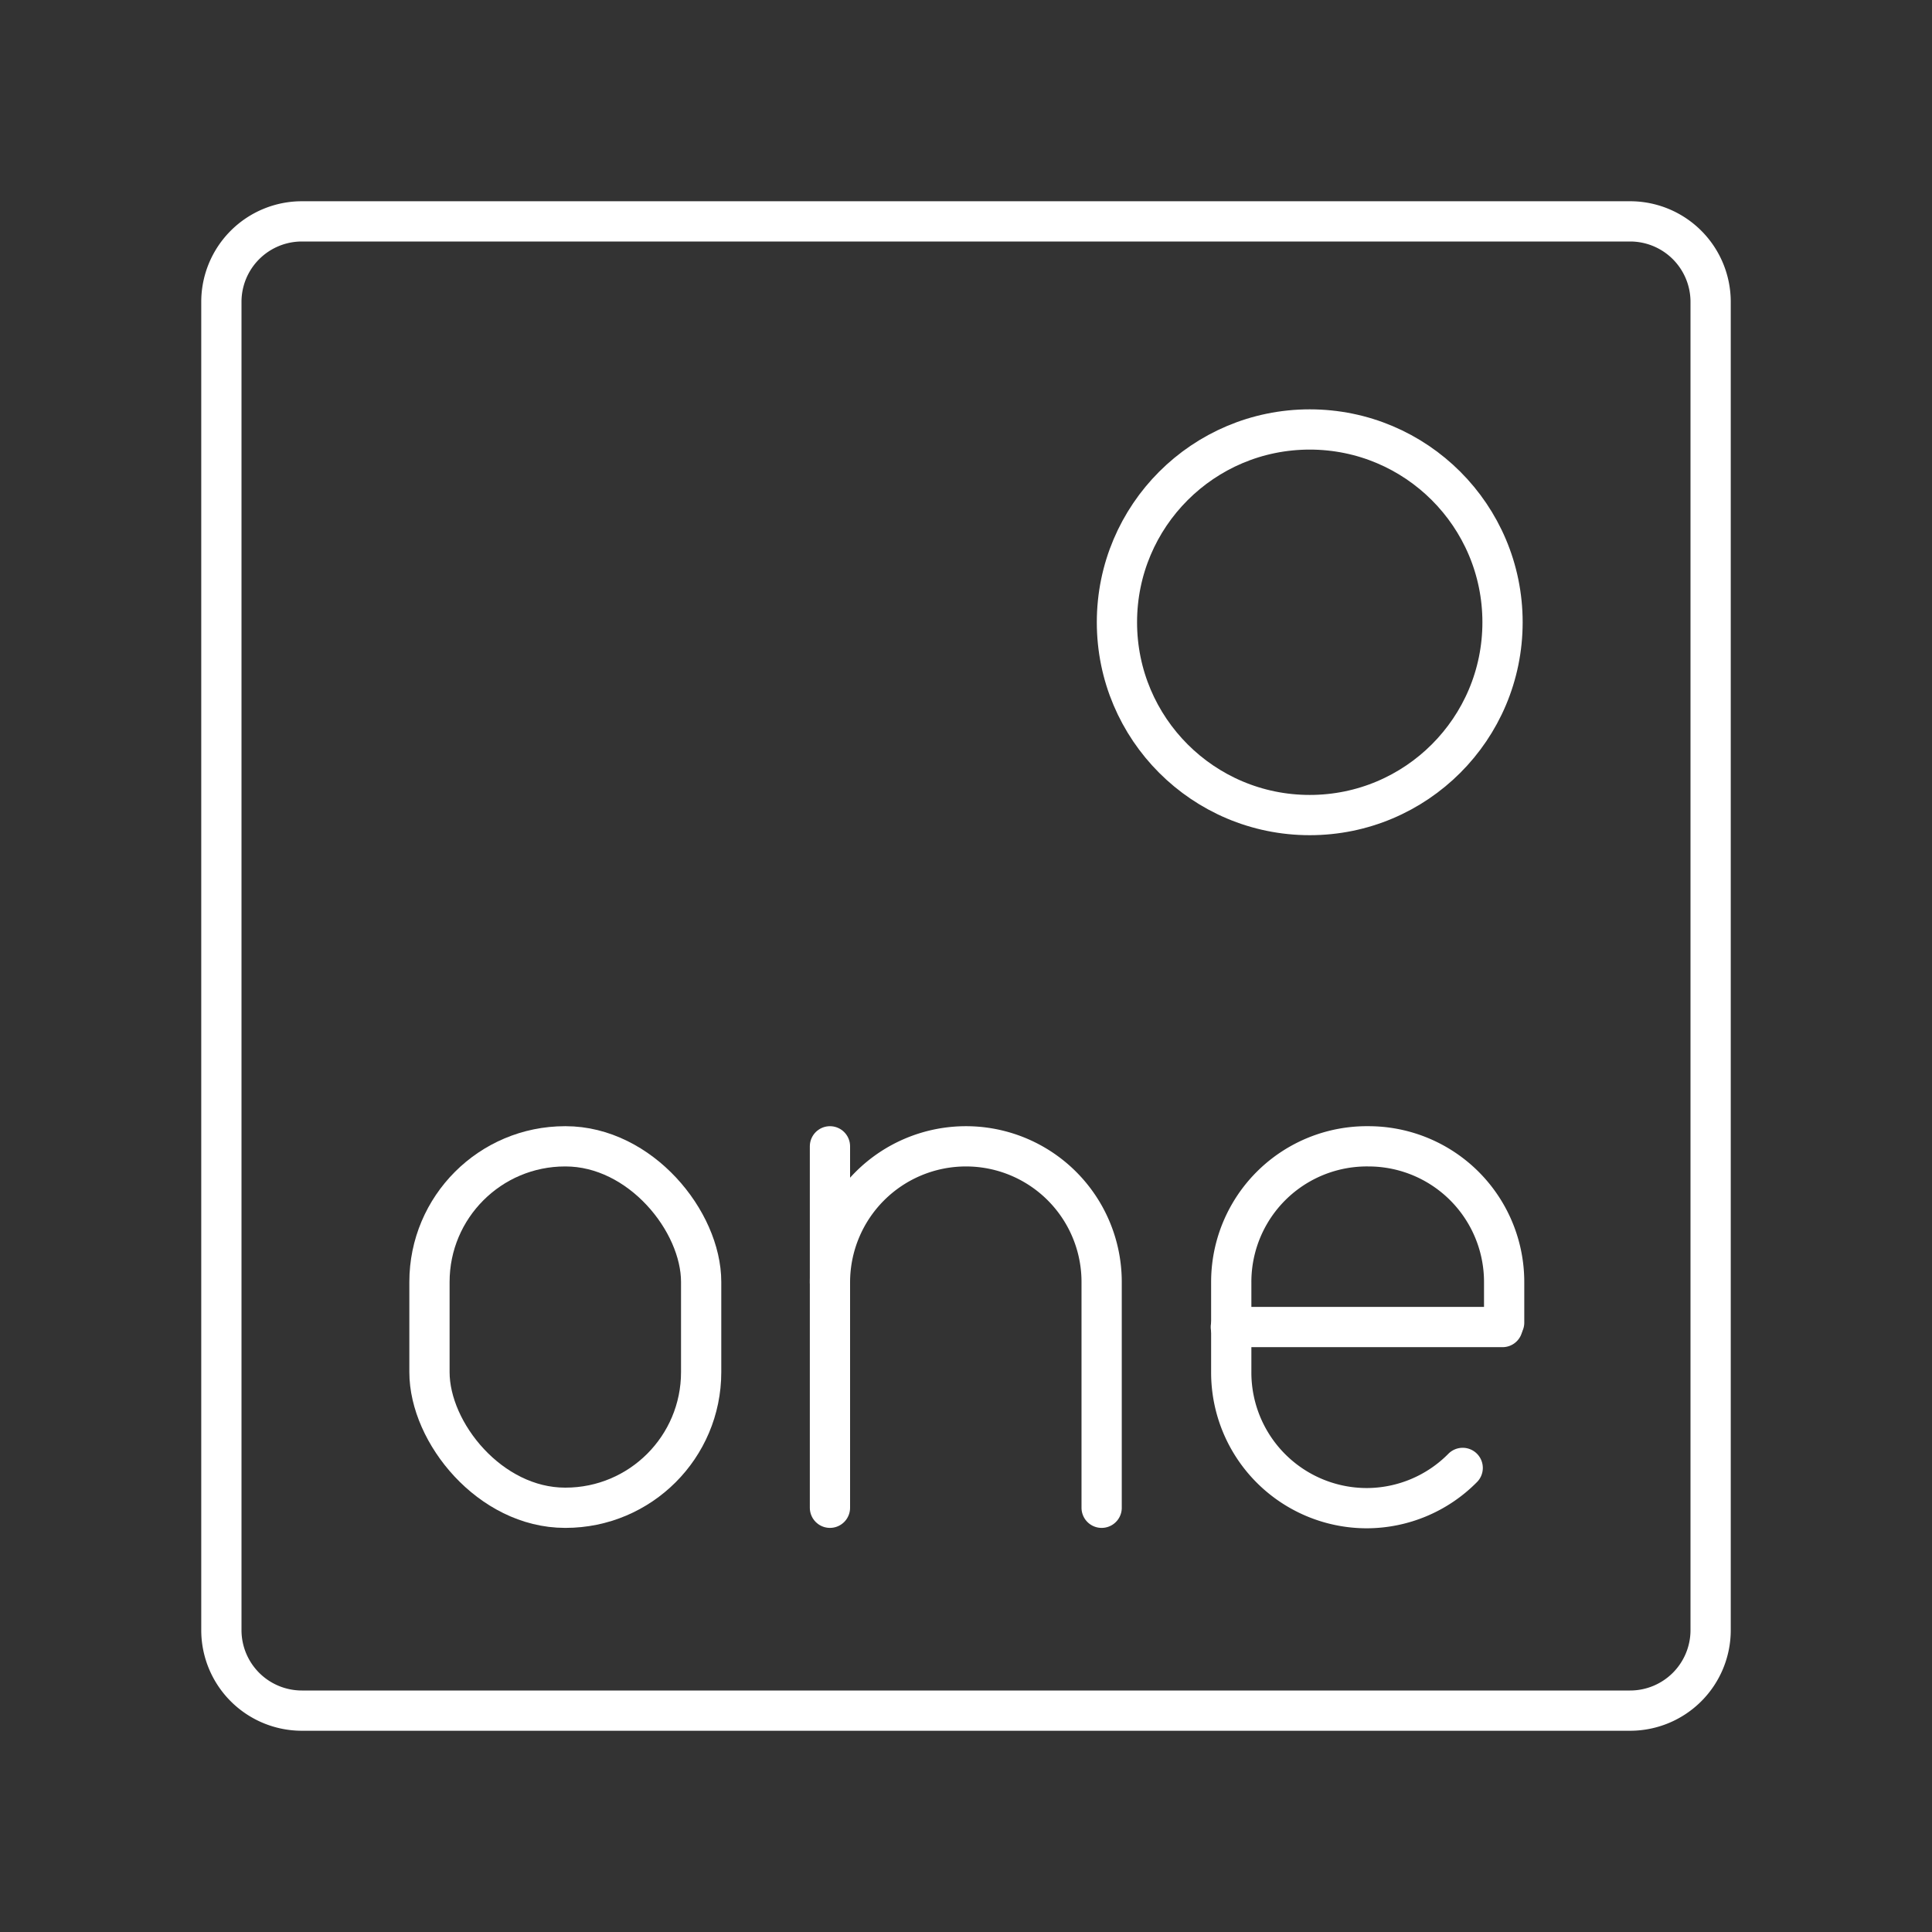 <svg id="Layer_2" data-name="Layer 2" viewBox="0 0 48 48" xmlns="http://www.w3.org/2000/svg">
 <rect x="0" y="0" width="48" height="48" fill="#333333" stroke="none"/>
 <defs>
  <style>.cls-1{fill:none;stroke:#fff;stroke-linecap:round;stroke-linejoin:round;}</style>
 </defs>
 <path class="cls-1" d="m36.34 36.47a3.36 3.36 0 0 1-2.38 1 3.37 3.37 0 0 1-3.37-3.38v-2.23a3.37 3.37 0 0 1 3.41-3.38 3.37 3.37 0 0 1 3.37 3.38v1"/>
 <line class="cls-1" x1="37.33" x2="30.58" y1="32.97" y2="32.97"/>
 <rect class="cls-1" x="10.67" y="28.48" width="6.75" height="8.98" rx="3.37"/>
 <path class="cls-1" d="m20.62 31.86a3.38 3.38 0 0 1 3.38-3.38 3.37 3.37 0 0 1 3.37 3.38v5.6"/>
 <line class="cls-1" x1="20.62" x2="20.62" y1="28.48" y2="37.46"/>
 <path class="cls-1" d="m7.5 5.5a2 2 0 0 0-2 2v33a2 2 0 0 0 2 2h33a2 2 0 0 0 2-2v-33a2 2 0 0 0-2-2z"/>
 <circle class="cls-1" cx="32.54" cy="15.46" r="4.79"/>
</svg>
